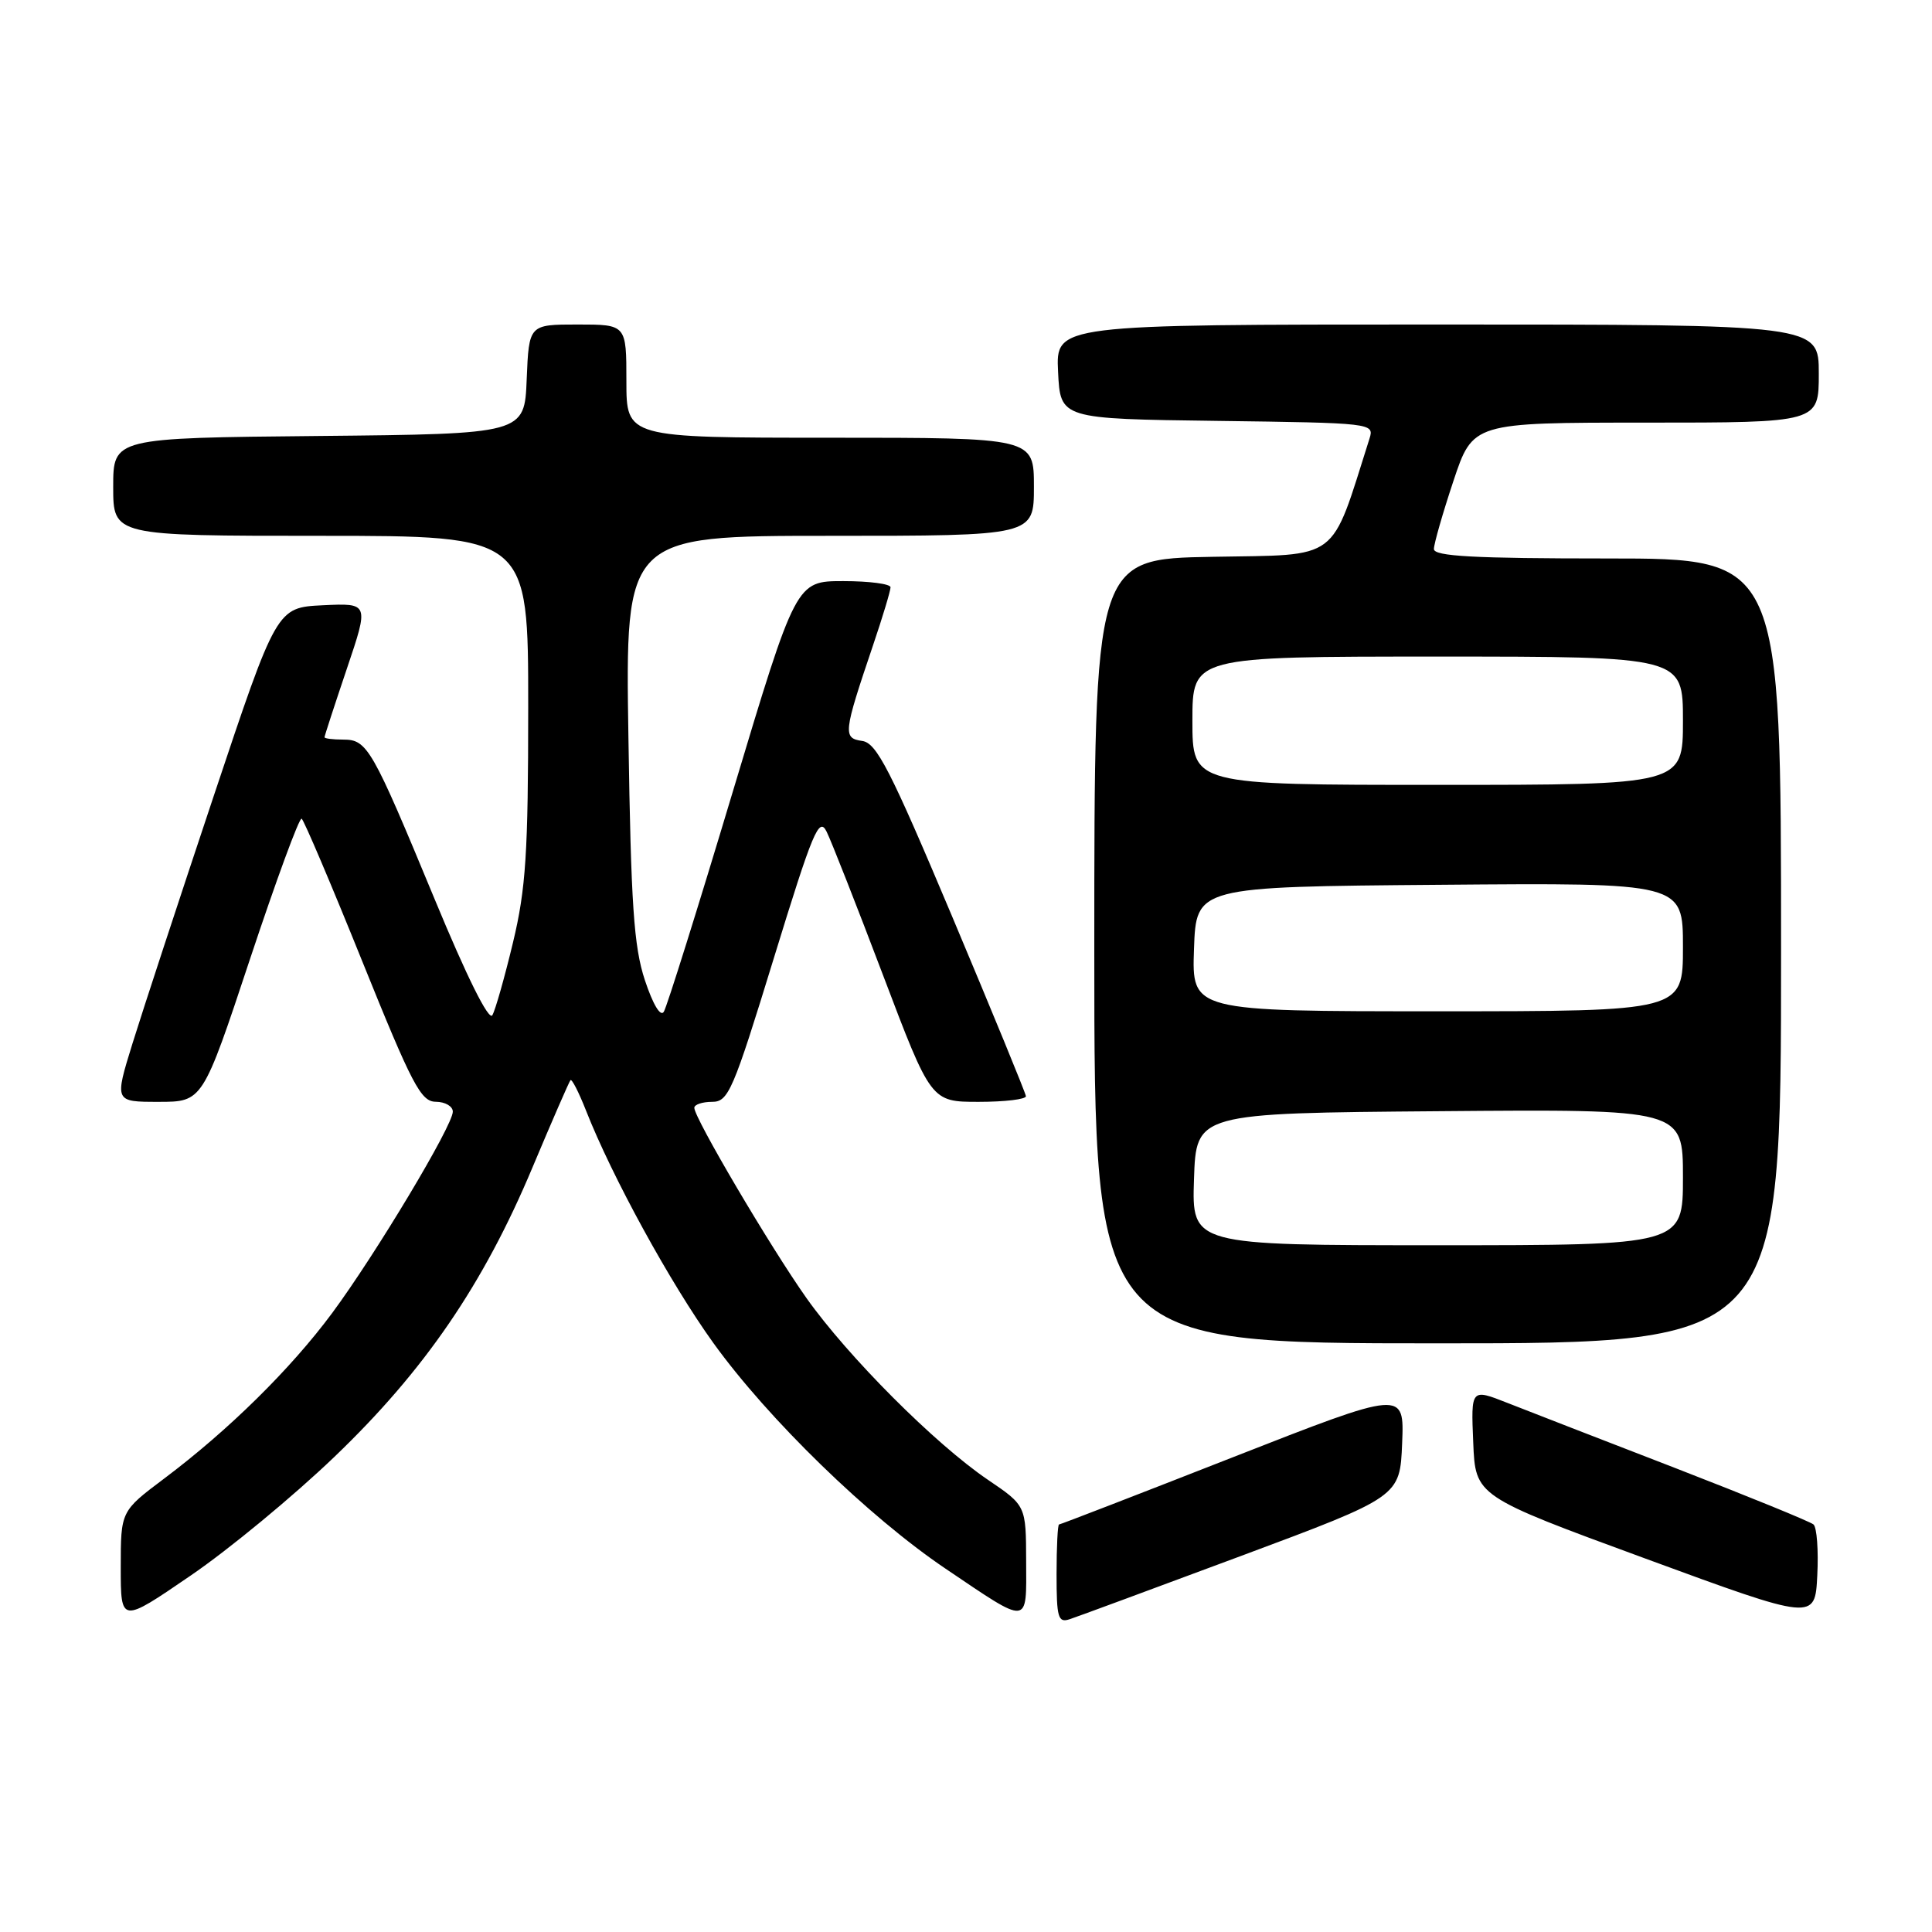 <?xml version="1.0" encoding="UTF-8" standalone="no"?>
<!DOCTYPE svg PUBLIC "-//W3C//DTD SVG 1.1//EN" "http://www.w3.org/Graphics/SVG/1.1/DTD/svg11.dtd" >
<svg xmlns="http://www.w3.org/2000/svg" xmlns:xlink="http://www.w3.org/1999/xlink" version="1.1" viewBox="0 0 256 256">
 <g >
 <path fill="currentColor"
d=" M 44.32 193.03 C 56.25 181.60 64.06 170.19 70.57 154.66 C 73.15 148.52 75.41 143.33 75.59 143.13 C 75.77 142.92 76.69 144.72 77.64 147.13 C 81.10 155.93 88.82 170.03 94.53 177.96 C 101.80 188.05 115.10 200.98 125.28 207.85 C 136.51 215.43 136.00 215.48 135.97 206.86 C 135.95 199.50 135.95 199.50 130.89 196.07 C 123.89 191.32 112.37 179.77 106.86 172.00 C 102.05 165.19 92.00 148.15 92.00 146.79 C 92.00 146.36 93.06 146.00 94.35 146.00 C 96.52 146.00 97.12 144.60 102.54 126.95 C 107.71 110.12 108.53 108.17 109.53 110.20 C 110.16 111.47 113.53 120.04 117.02 129.25 C 123.37 146.00 123.37 146.00 129.69 146.00 C 133.16 146.00 135.97 145.66 135.94 145.25 C 135.90 144.84 131.51 134.15 126.19 121.50 C 117.95 101.94 116.16 98.45 114.25 98.18 C 111.67 97.81 111.74 97.16 115.66 85.57 C 116.95 81.77 118.00 78.28 118.00 77.82 C 118.00 77.37 115.18 77.00 111.74 77.00 C 105.48 77.00 105.48 77.00 97.09 104.93 C 92.48 120.30 88.37 133.40 87.96 134.06 C 87.52 134.78 86.52 133.10 85.45 129.88 C 83.98 125.43 83.61 119.89 83.27 97.75 C 82.85 71.00 82.85 71.00 109.93 71.00 C 137.00 71.00 137.00 71.00 137.00 64.50 C 137.00 58.00 137.00 58.00 110.00 58.00 C 83.00 58.00 83.00 58.00 83.00 50.50 C 83.00 43.00 83.00 43.00 76.54 43.00 C 70.09 43.00 70.09 43.00 69.79 50.25 C 69.50 57.50 69.50 57.50 42.25 57.77 C 15.00 58.03 15.00 58.03 15.00 64.52 C 15.00 71.00 15.00 71.00 42.50 71.00 C 70.00 71.00 70.00 71.00 69.99 93.75 C 69.99 113.05 69.68 117.77 67.98 124.86 C 66.88 129.45 65.65 133.80 65.24 134.52 C 64.78 135.33 61.84 129.41 57.60 119.16 C 49.27 99.05 48.67 98.00 45.48 98.00 C 44.11 98.00 43.00 97.86 43.00 97.69 C 43.00 97.52 44.33 93.44 45.95 88.64 C 48.90 79.91 48.90 79.91 42.78 80.20 C 36.66 80.50 36.66 80.50 28.31 105.50 C 23.72 119.25 18.88 133.99 17.56 138.25 C 15.16 146.00 15.16 146.00 21.01 146.00 C 26.85 146.00 26.85 146.00 33.13 127.07 C 36.59 116.66 39.66 108.29 39.97 108.48 C 40.27 108.67 43.89 117.18 48.01 127.40 C 54.61 143.76 55.77 145.98 57.75 145.99 C 58.99 146.00 60.00 146.59 60.00 147.30 C 60.00 149.15 49.79 166.18 44.01 173.99 C 38.51 181.41 30.27 189.52 21.75 195.92 C 16.00 200.24 16.00 200.24 16.00 207.68 C 16.00 215.11 16.00 215.11 25.22 208.80 C 30.30 205.34 38.89 198.24 44.32 193.03 Z  M 164.50 206.15 C 185.50 198.32 185.50 198.32 185.79 191.25 C 186.08 184.19 186.08 184.19 163.37 193.09 C 150.88 197.99 140.51 202.00 140.33 202.00 C 140.15 202.00 140.00 204.96 140.00 208.57 C 140.00 214.38 140.20 215.07 141.75 214.55 C 142.71 214.24 152.95 210.45 164.50 206.15 Z  M 240.30 202.00 C 239.86 201.62 231.62 198.26 222.00 194.53 C 212.38 190.81 202.34 186.92 199.71 185.88 C 194.91 183.99 194.91 183.99 195.21 191.12 C 195.50 198.25 195.50 198.25 218.00 206.51 C 240.50 214.77 240.50 214.77 240.80 208.74 C 240.97 205.42 240.74 202.39 240.30 202.00 Z  M 236.00 126.00 C 236.00 74.00 236.00 74.00 213.00 74.00 C 195.30 74.00 190.00 73.71 190.00 72.75 C 190.00 72.07 191.16 68.02 192.58 63.75 C 195.16 56.00 195.16 56.00 218.08 56.00 C 241.00 56.00 241.00 56.00 241.00 49.50 C 241.00 43.00 241.00 43.00 190.45 43.00 C 139.90 43.00 139.90 43.00 140.20 49.25 C 140.50 55.50 140.50 55.50 161.31 55.77 C 181.82 56.04 182.11 56.07 181.47 58.10 C 176.22 74.63 177.75 73.47 160.66 73.78 C 145.00 74.05 145.00 74.05 145.00 126.03 C 145.00 178.00 145.00 178.00 190.50 178.00 C 236.00 178.00 236.00 178.00 236.00 126.00 Z  M 158.21 156.25 C 158.50 147.50 158.50 147.50 190.75 147.24 C 223.00 146.97 223.00 146.97 223.00 155.99 C 223.00 165.00 223.00 165.00 190.46 165.00 C 157.92 165.00 157.92 165.00 158.21 156.25 Z  M 158.21 125.75 C 158.50 117.50 158.50 117.50 190.75 117.24 C 223.00 116.97 223.00 116.97 223.00 125.49 C 223.00 134.00 223.00 134.00 190.46 134.00 C 157.92 134.00 157.92 134.00 158.21 125.75 Z  M 158.00 95.50 C 158.00 87.00 158.00 87.00 190.50 87.00 C 223.00 87.00 223.00 87.00 223.00 95.50 C 223.00 104.00 223.00 104.00 190.50 104.00 C 158.00 104.00 158.00 104.00 158.00 95.50 Z "/>
</g>
</svg>